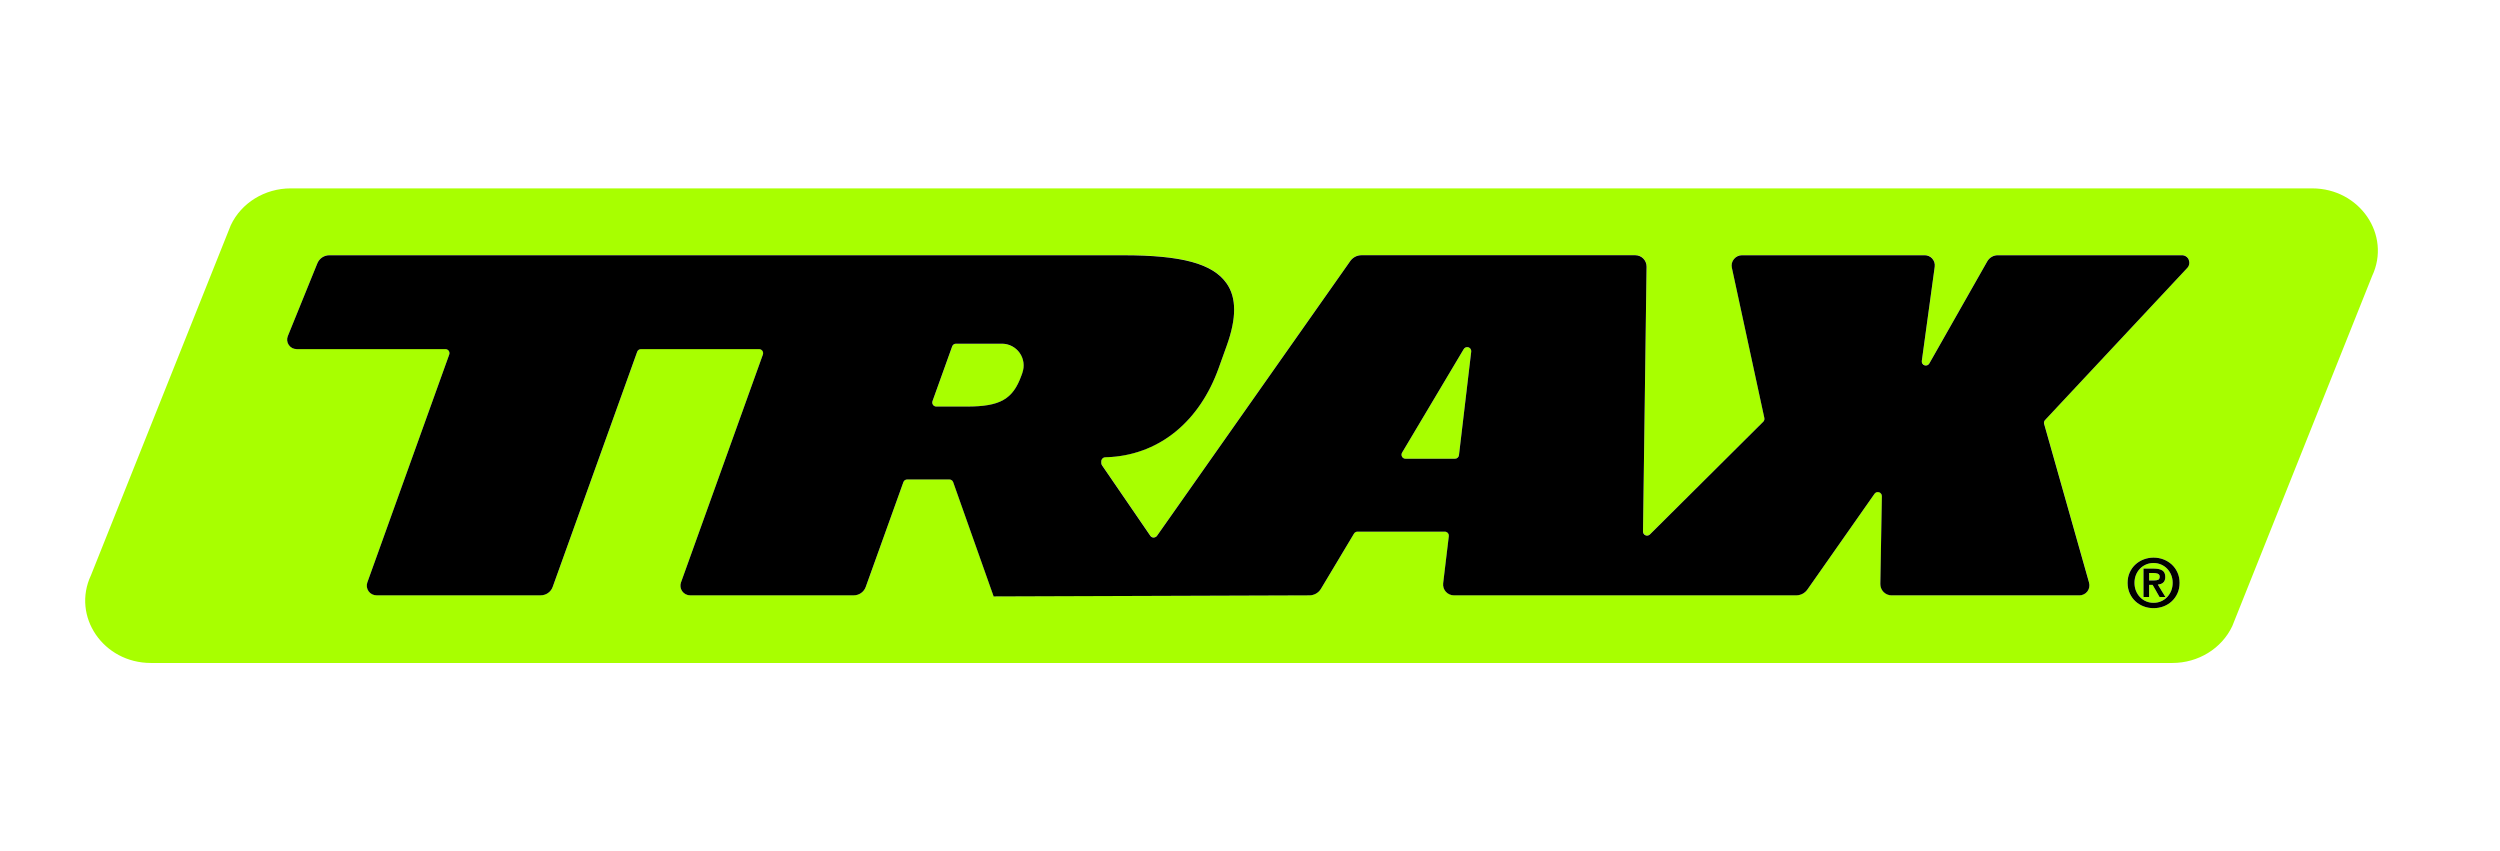 <?xml version="1.0" encoding="UTF-8"?>
<svg id="Capa_1" data-name="Capa 1" xmlns="http://www.w3.org/2000/svg" version="1.1" viewBox="0 0 1385.2 471.73">
  <defs>
    <style>
      .cls-1 {
        fill: #000;
      }

      .cls-1, .cls-2 {
        stroke-width: 0px;
      }

      .cls-2 {
        fill: #a8ff00;
      }
    </style>
  </defs>
  <path class="cls-2" d="M555.16,190.46h-25.46c-.94,0-1.79.59-2.1,1.48l-10.9,30.34c-.25.69-.14,1.45.28,2.05.42.59,1.1.95,1.83.95h16.89c18.45,0,25.52-4.01,30.25-17.15l.56-1.54c1.32-3.69.77-7.8-1.48-11-2.25-3.2-5.94-5.11-9.85-5.11Z"/>
  <path class="cls-2" d="M1200.72,315.06c-.95-.98-2.07-1.74-3.36-2.29-1.29-.55-2.66-.82-4.11-.82s-2.86.28-4.14.82c-1.29.55-2.41,1.31-3.36,2.29-.95.98-1.7,2.13-2.25,3.47-.55,1.34-.82,2.81-.82,4.41s.27,3.07.82,4.43c.55,1.35,1.3,2.52,2.25,3.51.95.99,2.07,1.76,3.36,2.31,1.29.55,2.67.82,4.14.82s2.82-.27,4.11-.82c1.29-.55,2.41-1.32,3.36-2.31.95-.99,1.71-2.16,2.27-3.51.56-1.35.84-2.82.84-4.43s-.28-3.07-.84-4.41c-.56-1.34-1.32-2.49-2.27-3.47ZM1196.56,330.78l-3.83-6.71h-1.95v6.71h-3.11v-15.71h5.93c1.98,0,3.49.35,4.56,1.05,1.06.7,1.59,1.9,1.59,3.6,0,.73-.11,1.34-.32,1.86-.21.51-.51.93-.88,1.26-.37.32-.81.58-1.31.75-.5.18-1.04.29-1.61.34l4.2,6.86h-3.26Z"/>
  <path class="cls-2" d="M813.67,192.44c-.99-.34-2.1.06-2.64.97l-34.17,57.39c-.41.69-.42,1.55-.02,2.25.4.7,1.14,1.13,1.94,1.13h27.38c1.13,0,2.09-.85,2.22-1.97l6.79-57.39c.12-1.05-.5-2.04-1.5-2.38Z"/>
  <path class="cls-2" d="M1196.63,319.45c0-.42-.1-.76-.3-1.01-.2-.25-.46-.44-.77-.58-.31-.14-.66-.23-1.05-.28-.39-.05-.76-.08-1.11-.08h-2.63v4.13h2.78c.9,0,1.64-.12,2.21-.37.57-.25.86-.85.86-1.8Z"/>
  <path class="cls-2" d="M1281.12,104.38H161.06c-14.34,0-27.34,8-33.19,20.42l-77.46,193.93c-10.76,22.83,6.84,48.61,33.19,48.61h1120.07c14.34,0,27.34-8,33.19-20.42l77.46-193.93c10.76-22.83-6.84-48.61-33.19-48.61ZM1206.47,328.75c-.79,1.72-1.84,3.2-3.17,4.43-1.33,1.22-2.86,2.16-4.59,2.81-1.74.65-3.56.97-5.46.97s-3.72-.32-5.46-.97c-1.74-.65-3.27-1.59-4.59-2.81-1.33-1.23-2.38-2.7-3.17-4.43-.79-1.73-1.18-3.66-1.18-5.81s.4-4.05,1.18-5.78c.79-1.73,1.84-3.19,3.17-4.41,1.32-1.21,2.86-2.15,4.59-2.81,1.74-.66,3.56-.99,5.46-.99s3.72.33,5.46.99c1.74.66,3.27,1.6,4.59,2.81,1.32,1.21,2.38,2.68,3.17,4.41.79,1.73,1.18,3.65,1.18,5.78s-.39,4.09-1.18,5.81ZM1211.99,148.36l-78.83,84.32c-.54.57-.73,1.38-.52,2.13l24.9,87.95c.47,1.67.13,3.48-.91,4.86-1.04,1.38-2.7,2.2-4.43,2.2h-104.08c-1.66,0-3.28-.68-4.44-1.86-1.17-1.19-1.82-2.82-1.79-4.48l.85-48.62c.02-.98-.61-1.86-1.54-2.17-.93-.29-1.96.04-2.52.84l-37.21,53.07c-.69.99-1.62,1.81-2.69,2.36-1.07.56-2.28.85-3.48.85h-189.7c-1.71,0-3.34-.73-4.47-2.01-1.14-1.28-1.67-2.99-1.47-4.68l3.13-26.1c.08-.64-.12-1.27-.55-1.75-.42-.48-1.03-.75-1.67-.75h-48.39c-.79,0-1.51.41-1.92,1.09l-18.31,30.58c-.66,1.11-1.6,2.03-2.72,2.66-1.12.63-2.38.96-3.66.97l-174.98.6-22.42-63.33c-.32-.89-1.16-1.49-2.11-1.49h-23.37c-.94,0-1.79.59-2.1,1.48l-20.86,58.06c-.49,1.37-1.39,2.54-2.58,3.38-1.19.84-2.59,1.28-4.05,1.28h-90.69c-1.74,0-3.38-.85-4.38-2.28-1-1.42-1.25-3.25-.66-4.89l45.37-126.25c.25-.69.14-1.45-.28-2.05-.42-.59-1.1-.95-1.83-.95h-65.44c-.94,0-1.79.59-2.1,1.48l-46.81,130.26c-.49,1.38-1.39,2.55-2.58,3.39-1.19.84-2.59,1.28-4.05,1.28h-91.03c-1.74,0-3.38-.85-4.38-2.28-1-1.42-1.25-3.25-.66-4.89l45.37-126.25c.25-.69.14-1.45-.28-2.05-.42-.59-1.1-.95-1.83-.95h-82.46c-1.75,0-3.37-.87-4.35-2.32-.97-1.44-1.17-3.27-.51-4.9l16.37-40.33c.54-1.32,1.44-2.44,2.63-3.23,1.18-.79,2.56-1.22,3.98-1.22h439.96c32.41,0,49.51,4.65,57.18,15.55,5.57,7.92,5.6,19.22.1,34.53l-4.48,12.47c-10.51,29.25-32.15,47.18-59.3,49.21l-3.59.17c-1.19.06-2.13,1.04-2.13,2.23v.96c0,.45.14.89.39,1.26l26.78,39.08c.41.6,1.1.97,1.83.97.63-.04,1.42-.35,1.84-.95l107.13-152.3c.69-.99,1.62-1.8,2.69-2.35s2.27-.85,3.47-.85h151.75c1.66,0,3.28.68,4.44,1.86,1.17,1.18,1.82,2.81,1.8,4.47l-1.97,146.77c-.01.91.53,1.73,1.36,2.09.83.35,1.8.16,2.45-.47l62.81-62.47c.54-.54.77-1.31.61-2.06l-18-83.25c-.37-1.7.05-3.45,1.14-4.8s2.72-2.13,4.46-2.13h101.28c1.54,0,3.02.64,4.07,1.77,1.15,1.23,1.68,2.9,1.45,4.57l-7.16,52.24c-.15,1.06.48,2.08,1.5,2.42,1.02.35,2.13-.08,2.66-1.01l32.12-56.6c.62-1.09,1.53-1.98,2.63-2.58.98-.53,2.08-.81,3.19-.81h102.05c1.64,0,3.13.97,3.78,2.48h0c.65,1.51.35,3.26-.77,4.46Z"/>
  <path class="cls-1" d="M1212.76,143.9c-.65-1.51-2.14-2.48-3.78-2.48h-102.05c-1.11,0-2.21.28-3.19.81-1.1.6-2.01,1.49-2.63,2.58l-32.12,56.6c-.53.93-1.65,1.36-2.66,1.01-1.02-.34-1.64-1.36-1.5-2.42l7.16-52.24c.23-1.67-.3-3.33-1.45-4.57-1.05-1.12-2.53-1.77-4.07-1.77h-101.28c-1.74,0-3.36.78-4.46,2.13s-1.51,3.1-1.14,4.8l18,83.25c.16.75-.07,1.52-.61,2.06l-62.81,62.47c-.65.64-1.62.82-2.45.47-.84-.36-1.38-1.18-1.36-2.09l1.97-146.77c.02-1.66-.63-3.29-1.8-4.47-1.16-1.18-2.78-1.86-4.44-1.86h-151.75c-1.2,0-2.41.3-3.47.85s-2,1.37-2.69,2.35l-107.13,152.3c-.42.6-1.21.9-1.84.95-.73,0-1.42-.37-1.83-.97l-26.78-39.08c-.25-.37-.39-.81-.39-1.26v-.96c0-1.19.94-2.17,2.13-2.23l3.59-.17c27.16-2.03,48.79-19.97,59.3-49.21l4.48-12.47c5.5-15.31,5.47-26.61-.1-34.53-7.67-10.9-24.77-15.55-57.18-15.55H182.46c-1.43,0-2.8.43-3.98,1.22-1.18.8-2.09,1.92-2.63,3.23l-16.37,40.33c-.66,1.62-.47,3.45.51,4.9.98,1.45,2.6,2.32,4.35,2.32h82.46c.73,0,1.41.35,1.83.95.42.6.52,1.36.28,2.05l-45.37,126.25c-.59,1.64-.34,3.47.66,4.89,1,1.43,2.64,2.28,4.38,2.28h91.03c1.46,0,2.86-.44,4.05-1.28,1.2-.84,2.09-2.01,2.58-3.39l46.81-130.26c.32-.89,1.16-1.48,2.1-1.48h65.44c.73,0,1.41.35,1.83.95.42.6.52,1.36.28,2.05l-45.37,126.25c-.59,1.64-.34,3.47.66,4.89,1,1.43,2.64,2.28,4.38,2.28h90.69c1.46,0,2.86-.44,4.05-1.28,1.2-.84,2.09-2.01,2.58-3.38l20.86-58.06c.32-.89,1.16-1.48,2.1-1.48h23.37c.95,0,1.79.59,2.11,1.49l22.42,63.33,174.98-.6c1.28,0,2.54-.34,3.66-.97,1.12-.63,2.06-1.55,2.72-2.66l18.31-30.58c.4-.67,1.13-1.09,1.92-1.09h48.39c.64,0,1.25.27,1.67.75.43.48.62,1.11.55,1.75l-3.13,26.1c-.2,1.69.33,3.4,1.47,4.68,1.13,1.27,2.76,2.01,4.47,2.01h189.7c1.2,0,2.41-.3,3.48-.85,1.06-.56,2-1.37,2.69-2.36l37.21-53.07c.56-.81,1.59-1.13,2.52-.84.93.31,1.56,1.18,1.54,2.17l-.85,48.62c-.03,1.66.62,3.29,1.79,4.48,1.16,1.18,2.78,1.86,4.44,1.86h104.08c1.73,0,3.39-.83,4.43-2.2,1.04-1.38,1.39-3.2.91-4.86l-24.9-87.95c-.21-.75-.02-1.56.52-2.13l78.83-84.32c1.12-1.2,1.42-2.95.77-4.46h0ZM566.49,206.57l-.56,1.54c-4.73,13.14-11.79,17.15-30.25,17.15h-16.89c-.73,0-1.41-.35-1.83-.95-.42-.6-.52-1.36-.28-2.05l10.9-30.34c.32-.89,1.16-1.48,2.1-1.48h25.46c3.92,0,7.6,1.91,9.85,5.11,2.25,3.21,2.81,7.32,1.48,11ZM815.17,194.82l-6.79,57.39c-.13,1.12-1.09,1.97-2.22,1.97h-27.38c-.8,0-1.55-.43-1.94-1.13-.4-.7-.39-1.56.02-2.25l34.17-57.39c.54-.91,1.65-1.31,2.64-.97,1,.34,1.63,1.33,1.5,2.38Z"/>
  <path class="cls-1" d="M1203.31,312.76c-1.33-1.21-2.86-2.15-4.59-2.81-1.74-.66-3.56-.99-5.46-.99s-3.72.33-5.46.99c-1.74.66-3.27,1.6-4.59,2.81-1.33,1.21-2.38,2.68-3.17,4.41-.79,1.73-1.18,3.65-1.18,5.78s.4,4.09,1.18,5.81c.79,1.72,1.84,3.2,3.17,4.43,1.32,1.22,2.86,2.16,4.59,2.81,1.74.65,3.56.97,5.46.97s3.72-.32,5.46-.97c1.74-.65,3.27-1.59,4.59-2.81,1.32-1.23,2.38-2.7,3.17-4.43.79-1.73,1.18-3.66,1.18-5.81s-.39-4.05-1.18-5.78c-.79-1.73-1.84-3.19-3.17-4.41ZM1202.99,327.37c-.56,1.35-1.32,2.52-2.27,3.51-.95.99-2.07,1.76-3.36,2.31-1.29.55-2.66.82-4.11.82s-2.86-.27-4.14-.82c-1.29-.55-2.41-1.32-3.36-2.31-.95-.99-1.7-2.16-2.25-3.51-.55-1.35-.82-2.82-.82-4.43s.27-3.07.82-4.41c.55-1.34,1.3-2.49,2.25-3.47.95-.98,2.07-1.74,3.36-2.29,1.29-.55,2.67-.82,4.14-.82s2.82.28,4.11.82c1.29.55,2.41,1.31,3.36,2.29.95.98,1.71,2.13,2.27,3.47.56,1.34.84,2.81.84,4.41s-.28,3.07-.84,4.43Z"/>
  <path class="cls-1" d="M1197.23,323.58c.5-.17.94-.43,1.31-.75.38-.32.67-.74.88-1.26.21-.51.32-1.13.32-1.86,0-1.7-.53-2.9-1.59-3.6-1.06-.7-2.58-1.05-4.56-1.05h-5.93v15.71h3.11v-6.71h1.95l3.83,6.71h3.26l-4.2-6.86c.58-.05,1.11-.16,1.61-.34ZM1190.78,321.63v-4.13h2.63c.35,0,.72.03,1.11.08.39.05.74.14,1.05.28.31.14.57.33.77.58.2.25.3.59.3,1.01,0,.95-.29,1.55-.86,1.8-.58.25-1.31.37-2.21.37h-2.78Z"/>
</svg>